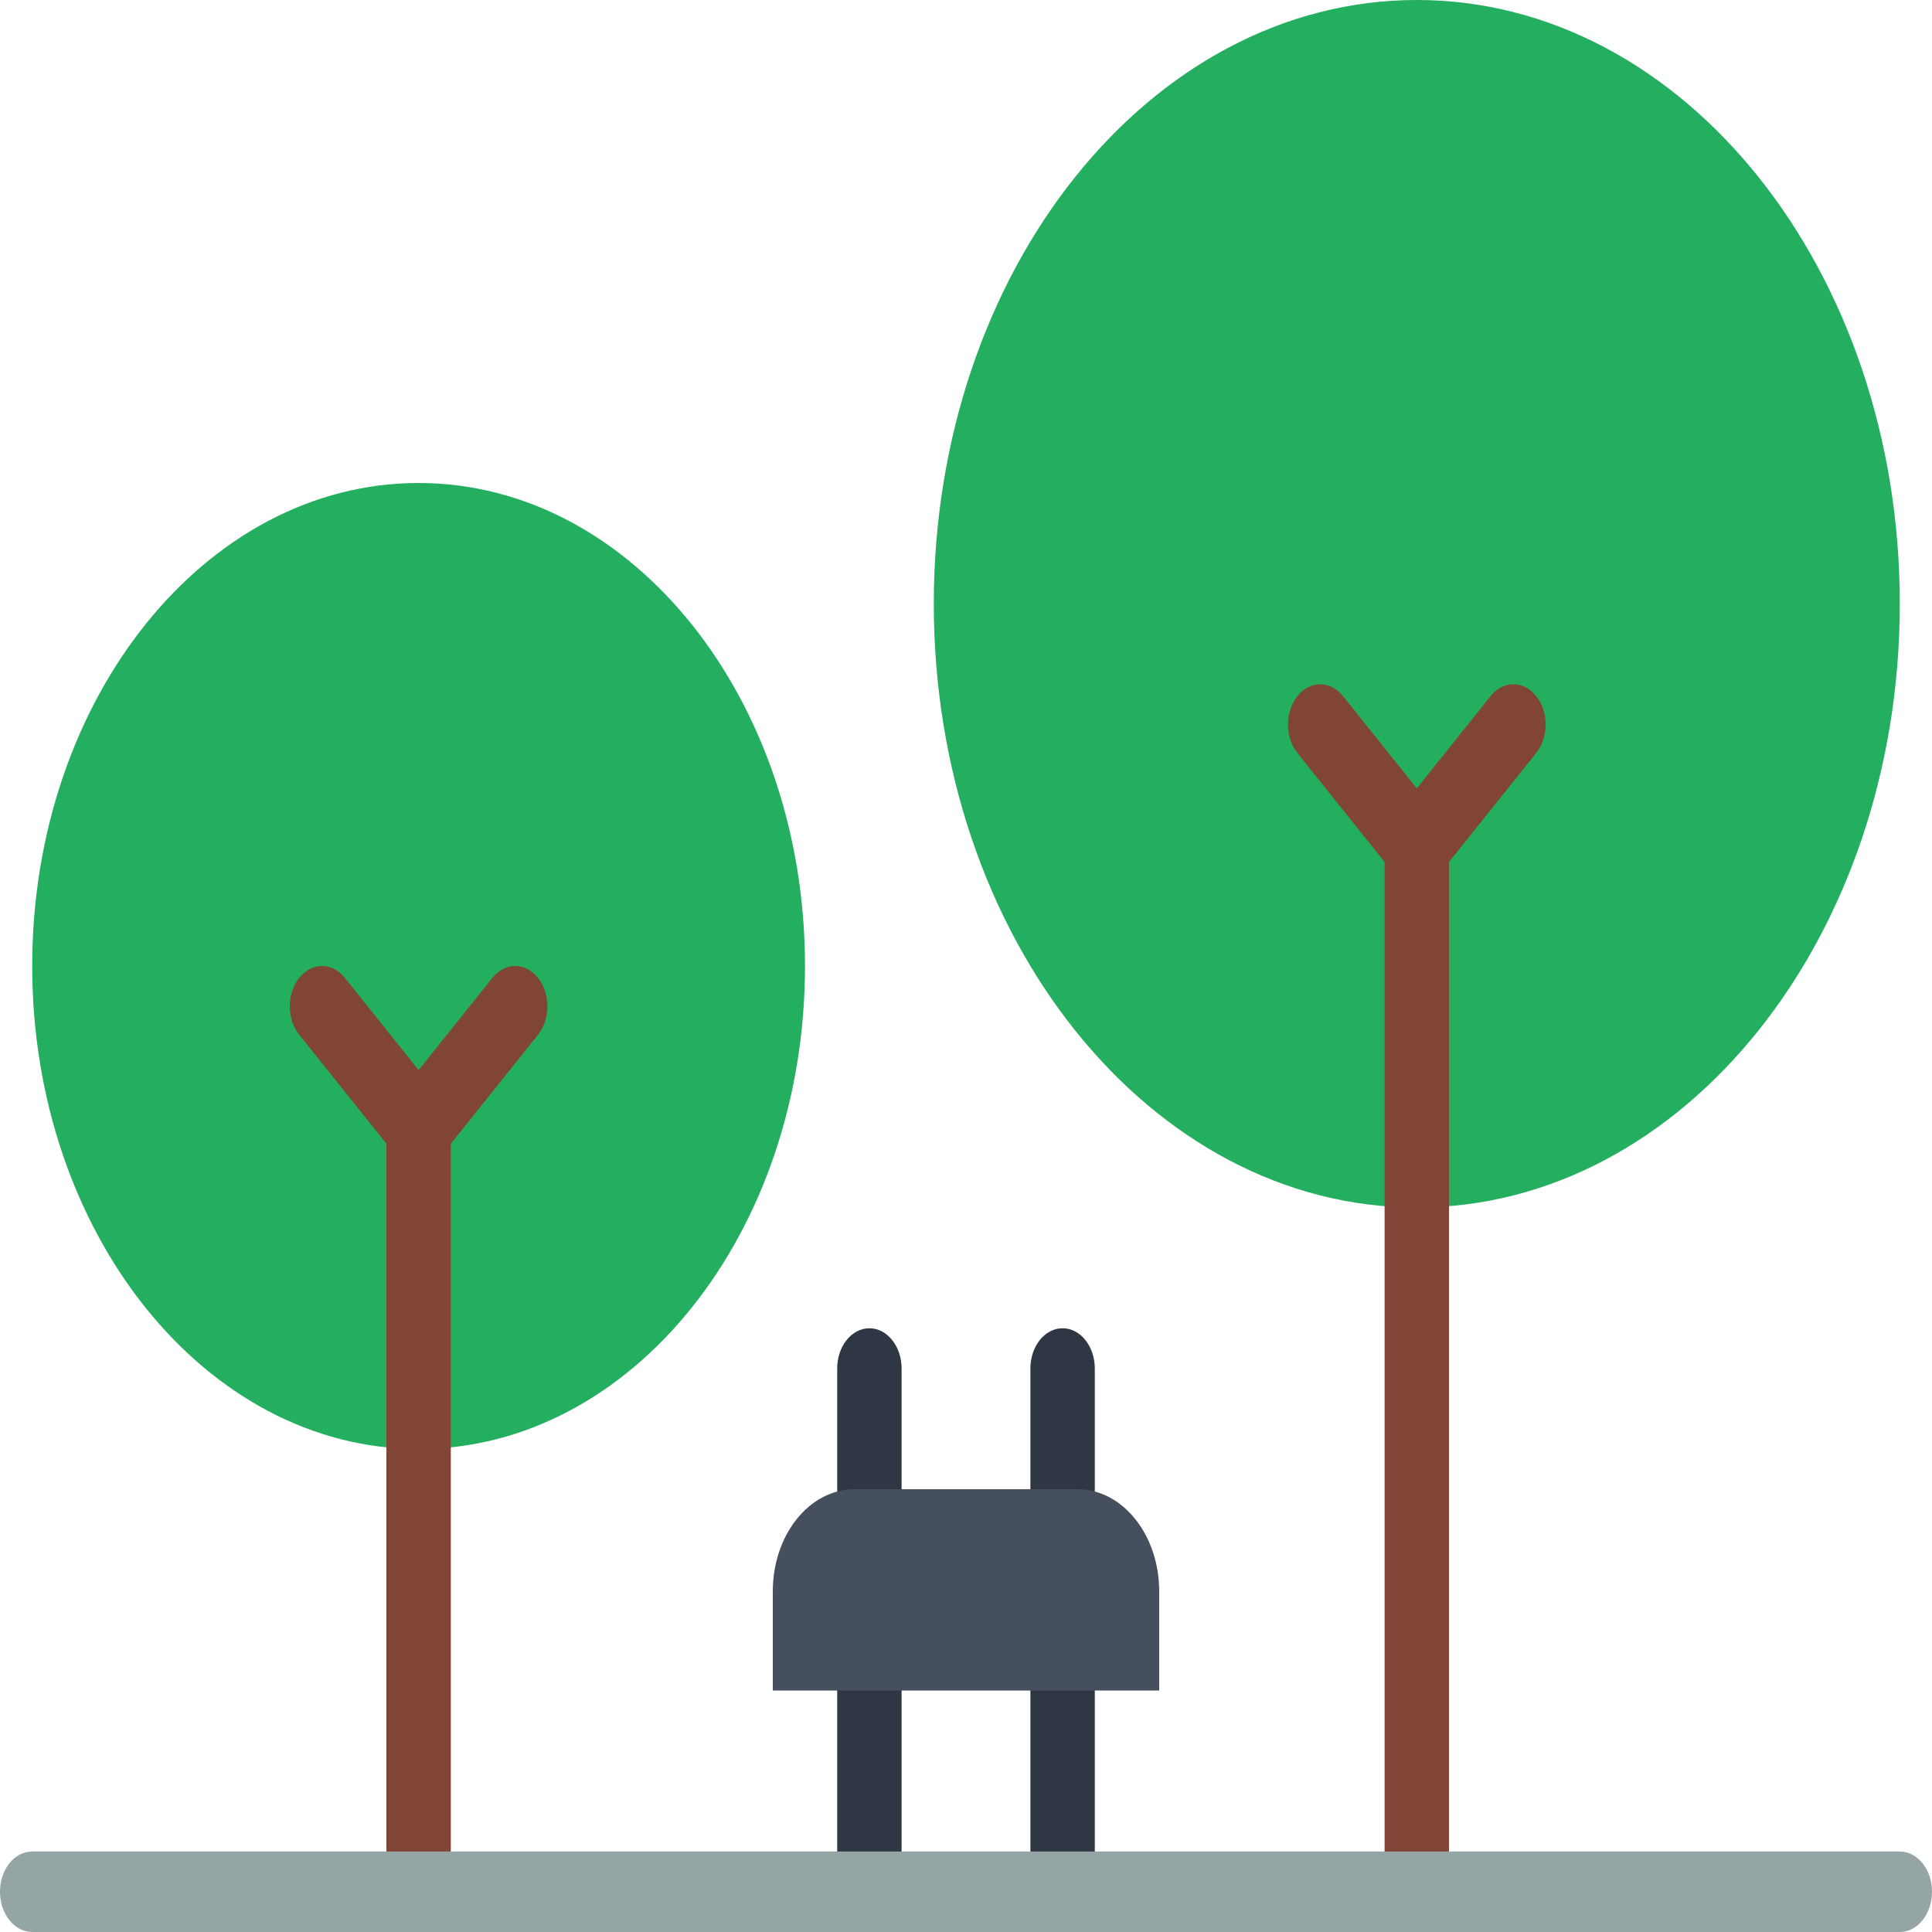 <svg width="24" height="24" viewBox="0 0 24 24" fill="none" xmlns="http://www.w3.org/2000/svg">
<path d="M10.8 19C10.579 19 10.4 18.776 10.4 18.5V17C10.4 16.724 10.579 16.5 10.8 16.5C11.021 16.5 11.2 16.724 11.2 17V18.5C11.2 18.776 11.021 19 10.8 19Z" fill="#2F3744"/>
<path d="M13.2 19C12.979 19 12.8 18.776 12.8 18.5V17C12.8 16.724 12.979 16.5 13.2 16.5C13.421 16.5 13.6 16.724 13.6 17V18.5C13.6 18.776 13.421 19 13.2 19Z" fill="#2F3744"/>
<path d="M10.8 24C10.579 24 10.4 23.776 10.4 23.5V21C10.4 20.724 10.579 20.5 10.8 20.5C11.021 20.5 11.2 20.724 11.2 21V23.5C11.2 23.776 11.021 24 10.8 24Z" fill="#2F3744"/>
<path d="M13.2 24C12.979 24 12.8 23.776 12.8 23.5V21C12.8 20.724 12.979 20.5 13.2 20.5C13.421 20.5 13.6 20.724 13.6 21V23.5C13.6 23.776 13.421 24 13.2 24Z" fill="#2F3744"/>
<path d="M14.4 21H9.6V19.768C9.6 19.067 10.054 18.5 10.614 18.5H13.386C13.946 18.5 14.4 19.067 14.4 19.768L14.4 21Z" fill="#464F5D"/>
<path d="M10 12C10 15.313 7.851 18 5.2 18C2.549 18 0.4 15.313 0.4 12C0.4 8.687 2.549 6 5.2 6C7.851 6 10 8.687 10 12Z" fill="#24AE5F"/>
<path d="M5.2 14.5C5.098 14.5 4.995 14.451 4.917 14.354L3.717 12.854C3.561 12.658 3.561 12.342 3.717 12.147C3.874 11.951 4.126 11.951 4.283 12.147L5.483 13.647C5.639 13.842 5.639 14.158 5.483 14.354C5.405 14.451 5.302 14.5 5.2 14.5Z" fill="#804537"/>
<path d="M5.2 14.5C5.098 14.5 4.995 14.451 4.917 14.354C4.761 14.158 4.761 13.842 4.917 13.647L6.117 12.147C6.274 11.951 6.526 11.951 6.683 12.147C6.839 12.342 6.839 12.658 6.683 12.854L5.483 14.354C5.405 14.451 5.302 14.5 5.2 14.5Z" fill="#804537"/>
<path d="M5.2 24C4.979 24 4.8 23.776 4.8 23.5V14C4.8 13.723 4.979 13.5 5.2 13.5C5.421 13.5 5.6 13.723 5.6 14V23.5C5.6 23.776 5.421 24 5.2 24Z" fill="#804537"/>
<path d="M23.6 7.5C23.6 11.642 20.914 15 17.6 15C14.287 15 11.6 11.642 11.6 7.5C11.6 3.358 14.287 0 17.6 0C20.914 0 23.6 3.358 23.6 7.5Z" fill="#24AE5F"/>
<path d="M17.6 11C17.498 11 17.395 10.951 17.317 10.854L16.117 9.354C15.961 9.158 15.961 8.842 16.117 8.647C16.274 8.451 16.526 8.451 16.683 8.647L17.883 10.147C18.039 10.342 18.039 10.658 17.883 10.854C17.805 10.951 17.703 11 17.6 11Z" fill="#804537"/>
<path d="M17.6 11C17.498 11 17.395 10.951 17.317 10.854C17.161 10.658 17.161 10.342 17.317 10.147L18.517 8.647C18.674 8.451 18.927 8.451 19.083 8.647C19.239 8.842 19.239 9.158 19.083 9.354L17.883 10.854C17.805 10.951 17.702 11 17.6 11Z" fill="#804537"/>
<path d="M17.6 24C17.379 24 17.2 23.776 17.2 23.5V10.5C17.2 10.223 17.379 10 17.6 10C17.821 10 18 10.223 18 10.5V23.5C18 23.776 17.821 24 17.6 24Z" fill="#804537"/>
<path d="M23.6 24H0.4C0.179 24 0 23.776 0 23.5C0 23.224 0.179 23 0.4 23H23.6C23.821 23 24 23.224 24 23.5C24 23.776 23.821 24 23.6 24Z" fill="#95A5A5"/>
</svg>
